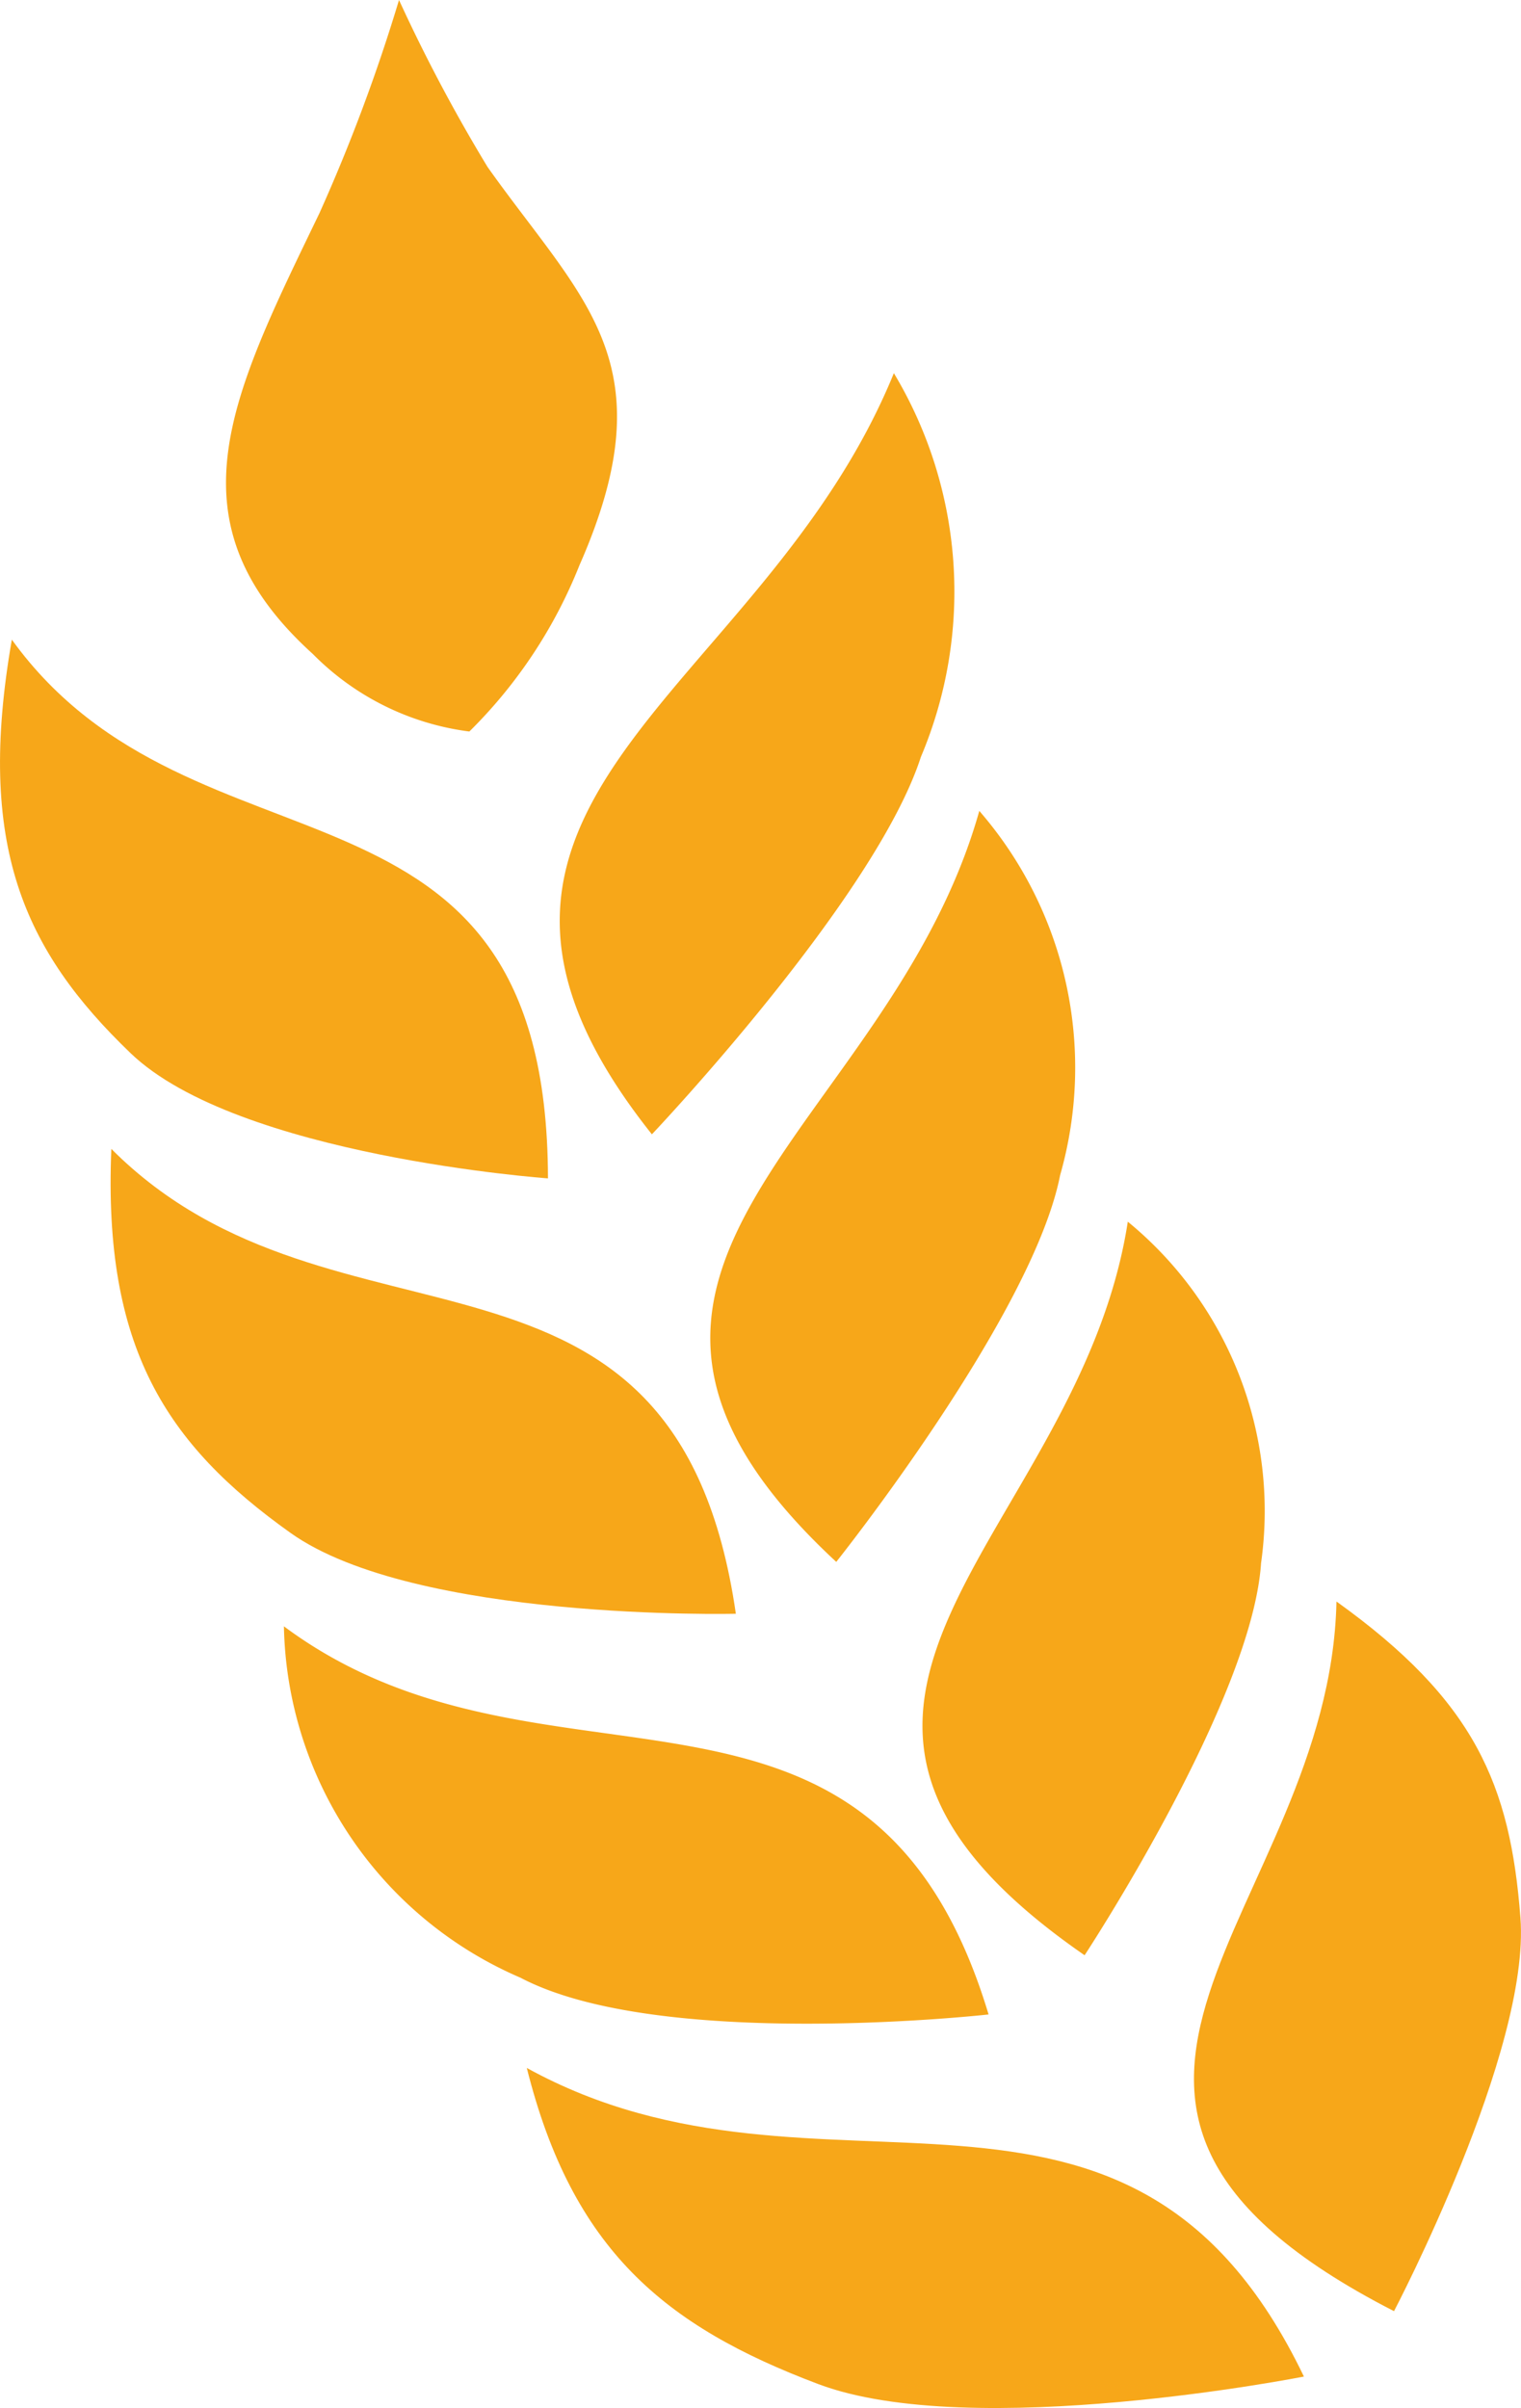<svg xmlns="http://www.w3.org/2000/svg" width="26.722" height="42.308" viewBox="0 0 26.722 42.308"><path d="M3.553,383.84c-.629,3.6.2,5.453,2.086,7.265s7.333,2.2,7.333,2.2C12.96,385.738,6.767,388.291,3.553,383.84Z" transform="translate(-3.345 -372.602)" fill="#f7a719"/><path d="M4.887,390.877c-.146,3.49.96,5.188,3.147,6.746s7.825,1.421,7.825,1.421C14.809,391.78,8.823,394.827,4.887,390.877Z" transform="translate(-2.931 -370.692)" fill="#f7a719"/><path d="M10.625,403.578c.8,3.192,2.419,4.536,5.121,5.554S24.278,409,24.278,409C21.185,402.561,15.823,406.443,10.625,403.578Z" transform="translate(-1.37 -367.246)" fill="#f7a719"/><path d="M11.426,403.649c2.457,1.293,8.223.645,8.223.645-2.076-6.892-7.784-3.4-12.38-6.819A6.866,6.866,0,0,0,11.426,403.649Z" transform="translate(-2.281 -368.902)" fill="#f7a719"/><path d="M23.36,409.6s2.4-4.574,2.221-6.912-.8-3.813-3.232-5.556C22.236,402.585,16.159,405.908,23.36,409.6Z" transform="translate(1.131 -368.995)" fill="#f7a719"/><path d="M15.374,399.4s3.448-4.325,3.933-6.794a6.88,6.88,0,0,0-1.42-6.4C16.294,391.874,9.812,394.243,15.374,399.4Z" transform="translate(-0.682 -371.959)" fill="#f7a719"/><path d="M18.942,404.772s2.941-4.472,3.1-6.888a6.57,6.57,0,0,0-2.341-6C18.84,397.466,12.522,400.331,18.942,404.772Z" transform="translate(0.113 -370.42)" fill="#f7a719"/><path d="M12.7,393.53s3.917-4.129,4.726-6.631a7.46,7.46,0,0,0-.475-6.742C14.63,385.854,8.061,387.7,12.7,393.53Z" transform="translate(-1.247 -373.601)" fill="#f7a719"/><path d="M12.677,384.934c1.568-3.561.069-4.631-1.613-7A28.927,28.927,0,0,1,9.508,375a30.726,30.726,0,0,1-1.4,3.75c-1.557,3.227-2.686,5.413-.114,7.74a4.7,4.7,0,0,0,2.75,1.362A8.528,8.528,0,0,0,12.677,384.934Z" transform="translate(-2.498 -375)" fill="#f7a719"/></svg>